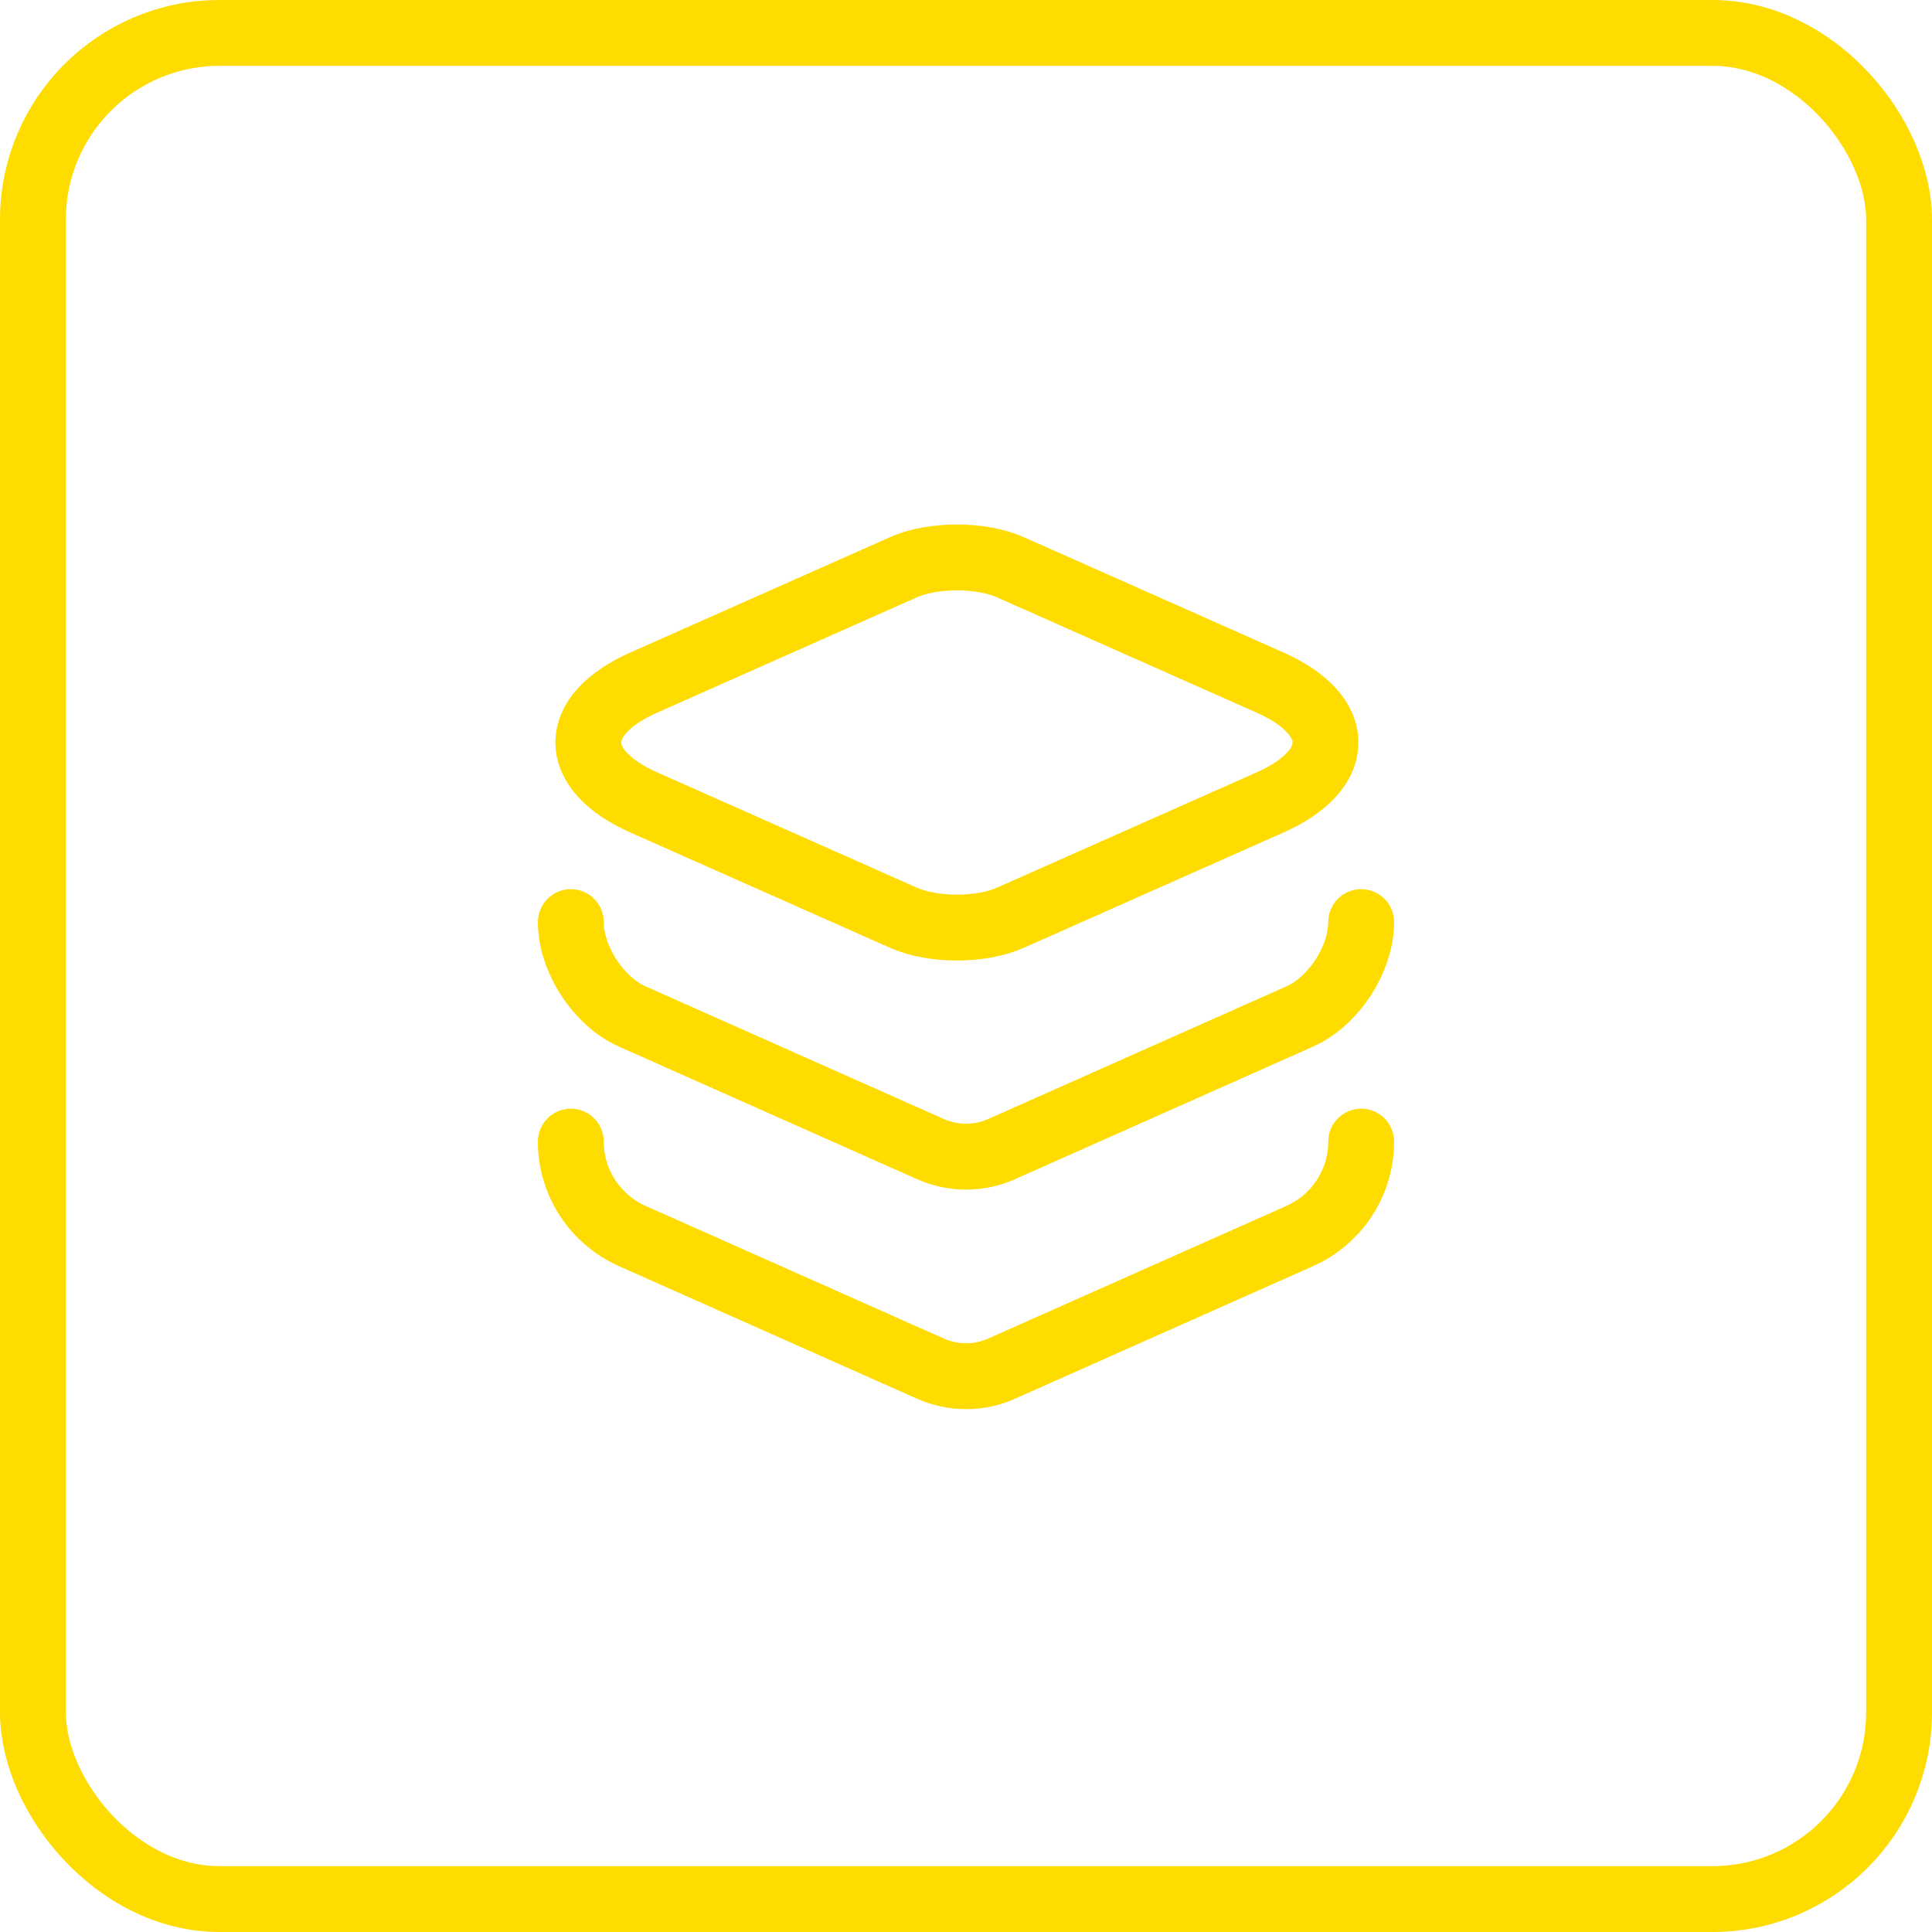 <svg width="44" height="44" viewBox="0 0 44 44" fill="none" xmlns="http://www.w3.org/2000/svg">
<path d="M23.013 12.92L28.913 15.54C30.613 16.29 30.613 17.53 28.913 18.28L23.013 20.9C22.343 21.2 21.243 21.2 20.573 20.9L14.673 18.28C12.973 17.53 12.973 16.29 14.673 15.54L20.573 12.92C21.243 12.62 22.343 12.62 23.013 12.92Z" stroke="#FFDC00" stroke-width="1.5" stroke-linecap="round" stroke-linejoin="round"/>
<path d="M13 21C13 21.84 13.63 22.81 14.4 23.15L21.19 26.17C21.71 26.4 22.3 26.4 22.81 26.17L29.6 23.15C30.37 22.81 31 21.84 31 21" stroke="#FFDC00" stroke-width="1.5" stroke-linecap="round" stroke-linejoin="round"/>
<path d="M13 26C13 26.93 13.55 27.77 14.4 28.15L21.19 31.17C21.71 31.4 22.3 31.4 22.81 31.17L29.6 28.15C30.45 27.77 31 26.93 31 26" stroke="#FFDC00" stroke-width="1.5" stroke-linecap="round" stroke-linejoin="round"/>
<rect x="0.75" y="0.75" width="42.5" height="42.5" rx="4.25" stroke="#FFDC00" stroke-width="1.5"/>
</svg>
